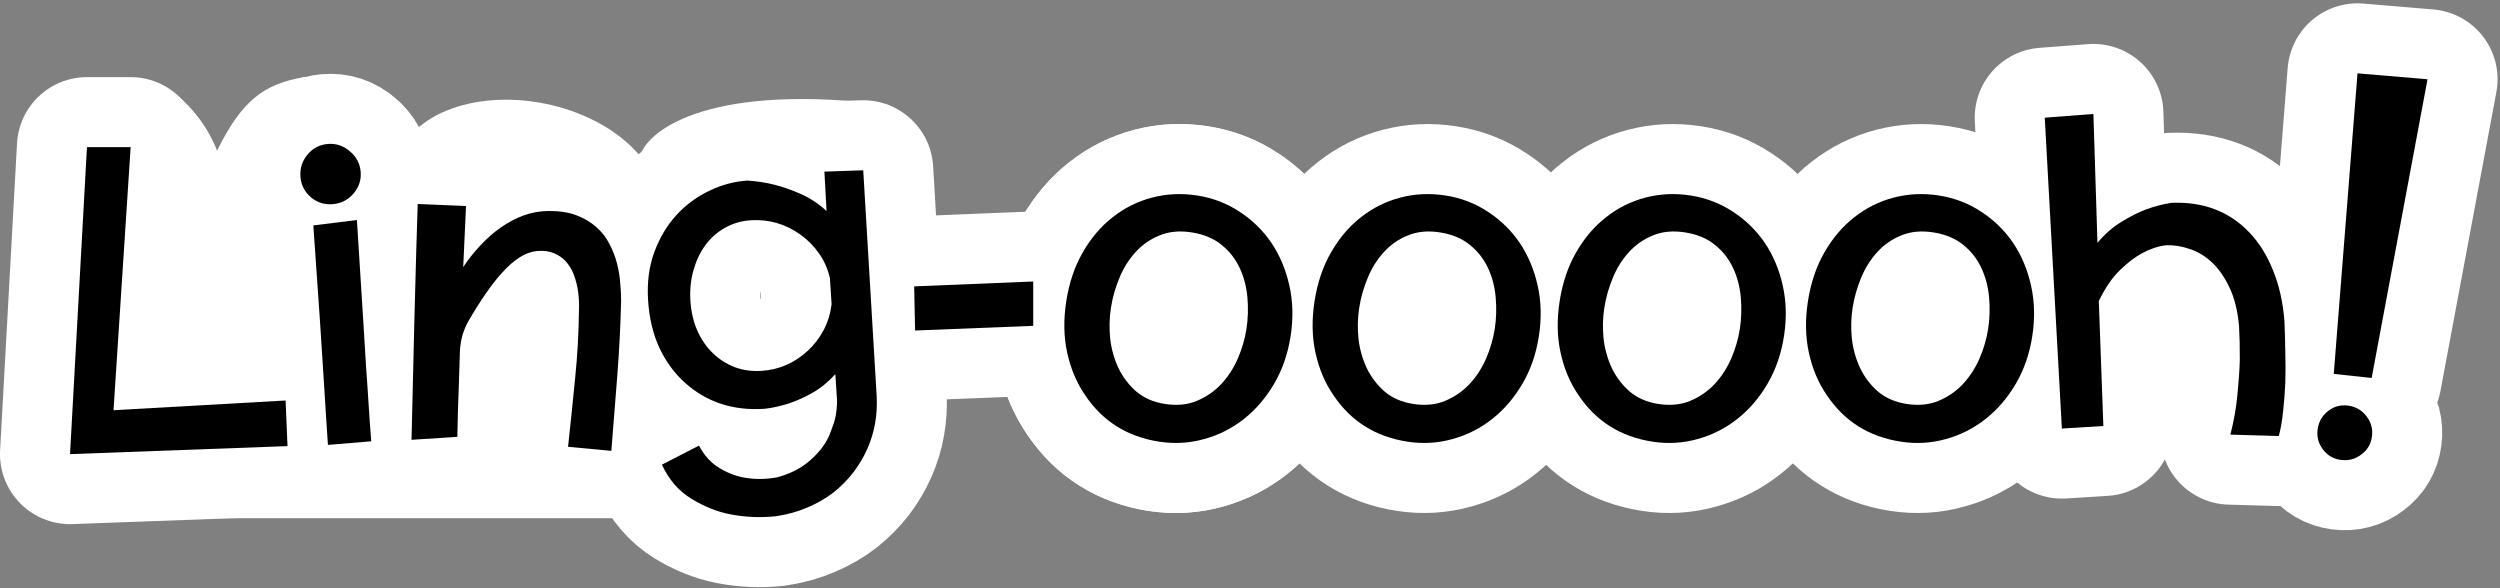 <svg width="357" height="84" viewBox="0 0 357 84" fill="none" xmlns="http://www.w3.org/2000/svg">
<rect x="0" y="0" width="357" height="84" fill="#808080" stroke="none"/>
<path d="M184.3 47.989C183.912 50.502 183.134 52.761 181.967 54.766C180.799 56.77 179.366 58.448 177.666 59.799C175.967 61.15 174.072 62.113 171.982 62.689C169.888 63.285 167.735 63.411 165.521 63.069C160.993 62.37 157.483 60.174 154.99 56.48C153.771 54.72 152.909 52.697 152.404 50.414C151.899 48.13 151.85 45.672 152.257 43.039C152.667 40.387 153.457 38.048 154.627 36.023C155.801 33.978 157.234 32.301 158.927 30.99C160.601 29.676 162.469 28.749 164.534 28.21C166.598 27.672 168.737 27.573 170.951 27.915C173.165 28.257 175.18 29.028 176.996 30.227C178.815 31.407 180.332 32.887 181.548 34.667C182.761 36.468 183.62 38.51 184.125 40.794C184.633 43.057 184.691 45.456 184.3 47.989ZM177.996 46.954C178.218 45.518 178.263 44.034 178.132 42.502C178.001 40.971 177.636 39.567 177.037 38.29C176.441 36.993 175.58 35.89 174.454 34.981C173.332 34.052 171.893 33.452 170.137 33.181C168.442 32.919 166.929 33.063 165.598 33.613C164.271 34.143 163.127 34.937 162.167 35.993C161.211 37.03 160.439 38.258 159.852 39.679C159.265 41.099 158.861 42.528 158.639 43.964C158.417 45.4 158.383 46.875 158.537 48.39C158.714 49.888 159.111 51.286 159.727 52.587C160.346 53.867 161.196 54.978 162.275 55.921C163.378 56.847 164.737 57.434 166.353 57.684C168.048 57.946 169.561 57.802 170.892 57.252C172.246 56.685 173.411 55.885 174.387 54.851C175.367 53.797 176.157 52.582 176.758 51.204C177.362 49.807 177.774 48.39 177.996 46.954Z" fill="white" stroke="white" stroke-width="20" stroke-linejoin="round"/>
<path d="M130.545 40.894L147.545 40.197V46.53L130.673 47.197L130.545 40.894Z" fill="white" stroke="white" stroke-width="20" stroke-linejoin="round"/>
<path d="M118.032 30.129L117.725 24.507L123.269 24.318L125.201 56.77C125.221 57.374 125.214 57.989 125.179 58.615C125.144 59.241 125.071 59.86 124.959 60.472C124.516 62.977 123.486 65.302 121.867 67.449C121.047 68.504 120.098 69.463 119.019 70.327C117.921 71.173 116.682 71.886 115.302 72.467C113.923 73.067 112.401 73.487 110.734 73.727C108.518 73.946 106.356 73.85 104.251 73.438C102.374 73.068 100.531 72.327 98.72 71.216C96.909 70.105 95.509 68.485 94.52 66.356L99.816 63.632C100.571 65.076 101.577 66.164 102.834 66.895C104.112 67.644 105.389 68.1 106.666 68.263C108.059 68.475 109.512 68.438 111.025 68.151C111.675 67.976 112.276 67.767 112.827 67.524C113.397 67.279 113.918 67.009 114.391 66.714C115.315 66.106 116.095 65.441 116.728 64.719C117.382 64.015 117.892 63.283 118.259 62.522C118.441 62.132 118.596 61.754 118.724 61.386C118.87 61.018 118.998 60.66 119.108 60.312C119.309 59.619 119.429 58.987 119.467 58.418C119.526 57.866 119.546 57.439 119.526 57.138L119.287 53.439C118.227 54.585 117.104 55.49 115.918 56.153C114.75 56.795 113.657 57.282 112.639 57.612C112.046 57.802 111.452 57.963 110.856 58.096C110.278 58.228 109.698 58.323 109.116 58.379C104.674 58.667 100.908 57.427 97.817 54.66C96.333 53.338 95.12 51.687 94.179 49.707C93.257 47.725 92.714 45.464 92.549 42.923C92.383 40.363 92.678 38.056 93.433 36.004C94.207 33.931 95.264 32.162 96.605 30.695C97.966 29.227 99.526 28.077 101.287 27.244C103.046 26.393 104.849 25.908 106.693 25.789C107.983 25.856 109.291 26.055 110.616 26.385C111.75 26.671 112.978 27.102 114.301 27.677C115.623 28.253 116.867 29.071 118.032 30.129ZM108.765 52.958C111.287 52.795 113.502 51.82 115.408 50.033C116.3 49.2 117.04 48.226 117.629 47.111C118.217 45.976 118.592 44.752 118.752 43.437L118.513 39.738C118.219 38.415 117.698 37.23 116.95 36.182C116.2 35.115 115.31 34.218 114.28 33.491C112.14 31.966 109.781 31.288 107.202 31.455C105.847 31.542 104.613 31.906 103.502 32.545C102.408 33.164 101.478 33.99 100.713 35.022C99.967 36.053 99.402 37.252 99.018 38.619C98.634 39.986 98.492 41.441 98.592 42.985C98.692 44.528 99.02 45.934 99.574 47.203C100.128 48.452 100.858 49.52 101.766 50.406C102.654 51.275 103.69 51.945 104.874 52.416C106.075 52.868 107.372 53.048 108.765 52.958Z" fill="white" stroke="white" stroke-width="20" stroke-linejoin="round"/>
<path d="M65.311 61.376L58.765 61.805L59.171 44.815C59.199 43.665 59.232 42.433 59.269 41.121C59.308 39.789 59.343 38.538 59.372 37.367C59.402 36.176 59.428 35.237 59.449 34.551C59.537 31.706 59.604 29.567 59.649 28.134L66.546 28.423L66.149 37.134C66.882 36.025 67.702 34.992 68.608 34.035C69.515 33.058 70.486 32.206 71.52 31.48C72.554 30.753 73.639 30.18 74.776 29.763C75.933 29.347 77.129 29.135 78.362 29.128C79.92 29.119 81.252 29.33 82.358 29.76C83.465 30.19 84.402 30.751 85.169 31.444C85.938 32.116 86.558 32.911 87.029 33.829C87.519 34.768 87.878 35.699 88.106 36.623C88.353 37.568 88.508 38.517 88.573 39.471C88.659 40.406 88.699 41.258 88.694 42.026C88.608 45.498 88.43 48.985 88.161 52.487C87.892 55.989 87.605 59.621 87.299 63.384L81.117 62.803C81.472 59.569 81.806 56.334 82.12 53.098C82.454 49.862 82.639 46.588 82.675 43.274C82.717 42.569 82.684 41.759 82.577 40.842C82.471 39.906 82.234 38.972 81.865 38.04C81.6 37.398 81.24 36.82 80.785 36.308C80.329 35.816 79.756 35.428 79.065 35.144C78.395 34.861 77.592 34.763 76.657 34.849C75.051 34.996 73.37 36.058 71.615 38.036C70.2 39.603 68.637 41.856 66.925 44.794C66.134 46.152 65.724 47.694 65.673 49.264L65.501 54.624C65.463 55.593 65.433 56.44 65.41 57.166C65.387 57.893 65.37 58.509 65.36 59.014C65.331 60.184 65.314 60.972 65.311 61.376Z" fill="white" stroke="white" stroke-width="20" stroke-linejoin="round"/>
<path d="M44.743 32.187L50.967 31.418L51.913 46.468C52.155 50.608 52.364 53.858 52.54 56.218C52.718 59.102 52.876 61.369 53.013 63.017L46.828 63.531C46.755 62.402 46.673 61.169 46.582 59.832C46.51 58.472 46.419 57.02 46.311 55.474C46.128 52.779 45.917 49.508 45.679 45.661L44.743 32.187Z" fill="white" stroke="white" stroke-width="20" stroke-linejoin="round"/>
<ellipse cx="336" cy="61.5" rx="8" ry="9.5" fill="white"/>
<path d="M50.457 27.666C51.251 26.749 51.6 25.708 51.504 24.541C51.405 23.355 50.888 22.375 49.953 21.602C49.037 20.807 47.985 20.459 46.798 20.558C45.632 20.654 44.662 21.17 43.889 22.105C43.135 23.018 42.807 24.068 42.905 25.255C43.002 26.422 43.498 27.393 44.393 28.169C45.306 28.924 46.346 29.253 47.512 29.156C48.699 29.057 49.68 28.561 50.457 27.666Z" fill="white" stroke="white" stroke-width="20" stroke-linejoin="round"/>
<path d="M16.211 58.578L40.781 57.191L41.057 63.705L10 64.848L12.417 21.013L18.656 21.014L16.211 58.578Z" fill="white" stroke="white" stroke-width="20" stroke-linejoin="round"/>
<ellipse cx="45" cy="22.5" rx="7" ry="8.5" fill="white"/>
<rect x="10" y="68" width="85" height="6" fill="white"/>
<ellipse cx="75.313" cy="27.296" rx="19.163" ry="12.742" transform="rotate(11.46 75.313 27.296)" fill="white"/>
<path d="M184.3 47.989C183.912 50.502 183.134 52.761 181.967 54.766C180.8 56.77 179.366 58.448 177.667 59.799C175.967 61.15 174.073 62.113 171.982 62.689C169.889 63.285 167.735 63.411 165.521 63.069C160.994 62.37 157.483 60.174 154.991 56.48C153.772 54.72 152.91 52.697 152.405 50.414C151.9 48.13 151.851 45.672 152.257 43.039C152.667 40.387 153.457 38.048 154.628 36.023C155.801 33.978 157.235 32.301 158.928 30.99C160.601 29.676 162.47 28.749 164.534 28.21C166.598 27.672 168.737 27.573 170.951 27.915C173.165 28.257 175.18 29.028 176.996 30.227C178.815 31.407 180.333 32.887 181.549 34.667C182.761 36.468 183.62 38.51 184.125 40.794C184.633 43.057 184.692 45.456 184.3 47.989ZM177.997 46.954C178.219 45.518 178.264 44.034 178.133 42.502C178.002 40.971 177.637 39.567 177.038 38.29C176.441 36.993 175.58 35.89 174.455 34.981C173.332 34.052 171.893 33.452 170.138 33.181C168.443 32.919 166.93 33.063 165.599 33.613C164.271 34.143 163.128 34.937 162.168 35.993C161.211 37.03 160.44 38.258 159.853 39.679C159.266 41.099 158.861 42.528 158.639 43.964C158.418 45.4 158.384 46.875 158.538 48.39C158.715 49.888 159.111 51.286 159.727 52.587C160.347 53.867 161.196 54.978 162.276 55.921C163.378 56.847 164.738 57.434 166.353 57.684C168.049 57.946 169.562 57.802 170.892 57.252C172.246 56.685 173.411 55.885 174.388 54.851C175.367 53.797 176.157 52.582 176.758 51.204C177.362 49.807 177.775 48.39 177.997 46.954Z" fill="white"/>
<path d="M333.262 53.396L336.652 10.475L346.652 11.318L338.672 53.972L333.262 53.396Z" fill="white" stroke="white" stroke-width="20" stroke-linejoin="round"/>
<path d="M337.207 64.897C338.071 64.256 338.574 63.403 338.715 62.336C338.857 61.269 338.595 60.302 337.932 59.436C337.268 58.569 336.391 58.063 335.301 57.919C334.235 57.777 333.279 58.04 332.436 58.707C331.592 59.373 331.1 60.24 330.958 61.307C330.817 62.374 331.068 63.327 331.711 64.168C332.352 65.031 333.206 65.534 334.272 65.676C335.362 65.82 336.341 65.561 337.207 64.897Z" fill="white" stroke="white" stroke-width="20" stroke-linejoin="round"/>
<path d="M294.435 61.197L291.991 16.803L298.938 16.274L299.517 34.672C300.576 33.416 301.717 32.419 302.939 31.682C304.16 30.924 305.307 30.342 306.381 29.933C307.615 29.479 308.844 29.155 310.068 28.963C314.625 28.774 318.34 30.186 321.211 33.198C322.605 34.655 323.73 36.457 324.586 38.603C325.462 40.728 326.007 43.15 326.22 45.868C326.279 47.3 326.32 48.763 326.341 50.256C326.383 51.749 326.383 53.214 326.341 54.65C326.279 56.087 326.174 57.454 326.026 58.753C325.898 60.051 325.694 61.221 325.414 62.263L318.498 62.065C319.002 60.104 319.338 58.202 319.504 56.357C319.69 54.511 319.803 52.86 319.844 51.404C319.854 49.707 319.818 48.092 319.734 46.561C319.544 44.407 319.095 42.587 318.387 41.102C317.7 39.615 316.862 38.408 315.874 37.479C314.907 36.57 313.84 35.927 312.673 35.551C311.526 35.154 310.408 34.978 309.319 35.023C308.193 35.151 307.047 35.532 305.882 36.166C304.893 36.691 303.846 37.492 302.739 38.568C301.631 39.624 300.622 41.1 299.71 42.996L300.359 60.831L294.435 61.197Z" fill="white" stroke="white" stroke-width="20" stroke-linejoin="round"/>
<path d="M184.301 47.989C183.912 50.502 183.135 52.761 181.967 54.766C180.8 56.77 179.366 58.448 177.667 59.799C175.968 61.15 174.073 62.113 171.983 62.689C169.889 63.285 167.736 63.411 165.522 63.069C160.994 62.37 157.484 60.174 154.991 56.48C153.772 54.72 152.91 52.697 152.405 50.414C151.9 48.13 151.851 45.672 152.258 43.039C152.667 40.387 153.458 38.048 154.628 36.023C155.802 33.978 157.235 32.301 158.928 30.99C160.602 29.676 162.47 28.749 164.534 28.21C166.598 27.672 168.738 27.573 170.952 27.915C173.166 28.257 175.181 29.028 176.997 30.227C178.816 31.407 180.333 32.887 181.549 34.667C182.762 36.468 183.62 38.51 184.125 40.794C184.633 43.057 184.692 45.456 184.301 47.989ZM177.997 46.954C178.219 45.518 178.264 44.034 178.133 42.502C178.002 40.971 177.637 39.567 177.038 38.29C176.442 36.993 175.581 35.89 174.455 34.981C173.332 34.052 171.893 33.452 170.138 33.181C168.443 32.919 166.93 33.063 165.599 33.613C164.271 34.143 163.128 34.937 162.168 35.993C161.212 37.03 160.44 38.258 159.853 39.679C159.266 41.099 158.861 42.528 158.64 43.964C158.418 45.4 158.384 46.875 158.538 48.39C158.715 49.888 159.112 51.286 159.728 52.587C160.347 53.867 161.196 54.978 162.276 55.921C163.379 56.847 164.738 57.434 166.353 57.684C168.049 57.946 169.562 57.802 170.893 57.252C172.246 56.685 173.411 55.885 174.388 54.851C175.367 53.797 176.158 52.582 176.758 51.204C177.362 49.807 177.775 48.39 177.997 46.954Z" fill="white" stroke="white" stroke-width="20" stroke-linejoin="round"/>
<path d="M219.756 47.989C219.367 50.502 218.59 52.761 217.422 54.766C216.255 56.77 214.822 58.448 213.122 59.799C211.423 61.15 209.528 62.113 207.438 62.689C205.344 63.285 203.191 63.411 200.977 63.069C196.449 62.37 192.939 60.174 190.446 56.48C189.227 54.72 188.365 52.697 187.86 50.414C187.355 48.13 187.306 45.672 187.713 43.039C188.123 40.387 188.913 38.048 190.083 36.023C191.257 33.978 192.69 32.301 194.383 30.99C196.057 29.676 197.925 28.749 199.989 28.21C202.054 27.672 204.193 27.573 206.407 27.915C208.621 28.257 210.636 29.028 212.452 30.227C214.271 31.407 215.788 32.887 217.004 34.667C218.217 36.468 219.075 38.51 219.58 40.794C220.089 43.057 220.147 45.456 219.756 47.989ZM213.452 46.954C213.674 45.518 213.719 44.034 213.588 42.502C213.457 40.971 213.092 39.567 212.493 38.29C211.897 36.993 211.036 35.89 209.91 34.981C208.787 34.052 207.349 33.452 205.593 33.181C203.898 32.919 202.385 33.063 201.054 33.613C199.727 34.143 198.583 34.937 197.623 35.993C196.667 37.03 195.895 38.258 195.308 39.679C194.721 41.099 194.317 42.528 194.095 43.964C193.873 45.4 193.839 46.875 193.993 48.39C194.17 49.888 194.567 51.286 195.183 52.587C195.802 53.867 196.651 54.978 197.731 55.921C198.834 56.847 200.193 57.434 201.808 57.684C203.504 57.946 205.017 57.802 206.348 57.252C207.701 56.685 208.866 55.885 209.843 54.851C210.823 53.797 211.613 52.582 212.214 51.204C212.817 49.807 213.23 48.39 213.452 46.954Z" fill="white" stroke="white" stroke-width="20" stroke-linejoin="round"/>
<path d="M254.756 47.989C254.367 50.502 253.59 52.761 252.422 54.766C251.255 56.77 249.822 58.448 248.122 59.799C246.423 61.15 244.528 62.113 242.438 62.689C240.344 63.285 238.191 63.411 235.977 63.069C231.449 62.37 227.939 60.174 225.446 56.48C224.227 54.72 223.365 52.697 222.86 50.414C222.355 48.13 222.306 45.672 222.713 43.039C223.123 40.387 223.913 38.048 225.083 36.023C226.257 33.978 227.69 32.301 229.383 30.99C231.057 29.676 232.925 28.749 234.989 28.21C237.054 27.672 239.193 27.573 241.407 27.915C243.621 28.257 245.636 29.028 247.452 30.227C249.271 31.407 250.788 32.887 252.004 34.667C253.217 36.468 254.075 38.51 254.58 40.794C255.089 43.057 255.147 45.456 254.756 47.989ZM248.452 46.954C248.674 45.518 248.719 44.034 248.588 42.502C248.457 40.971 248.092 39.567 247.493 38.29C246.897 36.993 246.036 35.89 244.91 34.981C243.787 34.052 242.349 33.452 240.593 33.181C238.898 32.919 237.385 33.063 236.054 33.613C234.727 34.143 233.583 34.937 232.623 35.993C231.667 37.03 230.895 38.258 230.308 39.679C229.721 41.099 229.317 42.528 229.095 43.964C228.873 45.4 228.839 46.875 228.993 48.39C229.17 49.888 229.567 51.286 230.183 52.587C230.802 53.867 231.651 54.978 232.731 55.921C233.834 56.847 235.193 57.434 236.808 57.684C238.504 57.946 240.017 57.802 241.348 57.252C242.701 56.685 243.866 55.885 244.843 54.851C245.823 53.797 246.613 52.582 247.214 51.204C247.817 49.807 248.23 48.39 248.452 46.954Z" fill="white" stroke="white" stroke-width="20" stroke-linejoin="round"/>
<path d="M290.212 47.989C289.824 50.502 289.046 52.761 287.878 54.766C286.711 56.77 285.278 58.448 283.578 59.799C281.879 61.15 279.984 62.113 277.894 62.689C275.8 63.285 273.647 63.411 271.433 63.069C266.905 62.37 263.395 60.174 260.902 56.48C259.683 54.72 258.821 52.697 258.316 50.414C257.811 48.13 257.762 45.672 258.169 43.039C258.579 40.387 259.369 38.048 260.539 36.023C261.713 33.978 263.146 32.301 264.839 30.99C266.513 29.676 268.381 28.749 270.445 28.21C272.51 27.672 274.649 27.573 276.863 27.915C279.077 28.257 281.092 29.028 282.908 30.227C284.727 31.407 286.244 32.887 287.46 34.667C288.673 36.468 289.531 38.51 290.036 40.794C290.545 43.057 290.603 45.456 290.212 47.989ZM283.908 46.954C284.13 45.518 284.175 44.034 284.044 42.502C283.913 40.971 283.548 39.567 282.949 38.29C282.353 36.993 281.492 35.89 280.366 34.981C279.243 34.052 277.805 33.452 276.049 33.181C274.354 32.919 272.841 33.063 271.51 33.613C270.183 34.143 269.039 34.937 268.079 35.993C267.123 37.03 266.351 38.258 265.764 39.679C265.177 41.099 264.773 42.528 264.551 43.964C264.329 45.4 264.295 46.875 264.449 48.39C264.626 49.888 265.023 51.286 265.639 52.587C266.258 53.867 267.107 54.978 268.187 55.921C269.29 56.847 270.649 57.434 272.265 57.684C273.96 57.946 275.473 57.802 276.804 57.252C278.157 56.685 279.322 55.885 280.299 54.851C281.279 53.797 282.069 52.582 282.67 51.204C283.273 49.807 283.686 48.39 283.908 46.954Z" fill="white" stroke="white" stroke-width="20" stroke-linejoin="round"/>
<path d="M127 15C101.8 11.8 92.834 18.333 91.5 22L127.5 22.5L127 15Z" fill="white"/>
<path d="M31 21.5C29 16.5 25.667 13.833 24.5 13L20.5 53L40.5 51.5L39 29.5C40.5 23.5 46.373 10.521 43.5 11C37.5 12 34.5 14.5 31 21.5Z" fill="white"/>
<path d="M333.262 53.396L336.652 10.475L346.652 11.318L338.672 53.972L333.262 53.396Z" fill="black"/>
<path d="M337.207 64.897C338.071 64.256 338.574 63.403 338.715 62.336C338.857 61.269 338.595 60.302 337.932 59.436C337.268 58.569 336.391 58.063 335.301 57.919C334.235 57.777 333.279 58.04 332.436 58.707C331.592 59.373 331.1 60.24 330.958 61.307C330.817 62.374 331.068 63.327 331.711 64.168C332.352 65.031 333.206 65.534 334.272 65.676C335.362 65.82 336.341 65.561 337.207 64.897Z" fill="black"/>
<path d="M294.435 61.197L291.991 16.803L298.938 16.274L299.517 34.672C300.576 33.416 301.717 32.419 302.939 31.682C304.16 30.924 305.307 30.342 306.381 29.933C307.615 29.479 308.844 29.155 310.068 28.963C314.625 28.774 318.34 30.186 321.211 33.198C322.605 34.655 323.73 36.457 324.586 38.603C325.462 40.728 326.007 43.15 326.22 45.868C326.279 47.3 326.32 48.763 326.341 50.256C326.383 51.749 326.383 53.214 326.341 54.65C326.279 56.087 326.174 57.454 326.026 58.753C325.898 60.051 325.694 61.221 325.414 62.263L318.498 62.065C319.002 60.104 319.338 58.202 319.504 56.357C319.69 54.511 319.803 52.86 319.844 51.404C319.854 49.707 319.818 48.092 319.734 46.561C319.544 44.407 319.095 42.587 318.387 41.102C317.7 39.615 316.862 38.408 315.874 37.479C314.907 36.57 313.84 35.927 312.673 35.551C311.526 35.154 310.408 34.978 309.319 35.023C308.193 35.151 307.047 35.532 305.882 36.166C304.893 36.691 303.846 37.492 302.739 38.568C301.631 39.624 300.622 41.1 299.71 42.996L300.359 60.831L294.435 61.197Z" fill="black"/>
<path d="M184.301 47.989C183.912 50.502 183.135 52.761 181.967 54.766C180.8 56.77 179.366 58.448 177.667 59.799C175.968 61.15 174.073 62.113 171.983 62.689C169.889 63.285 167.736 63.411 165.522 63.069C160.994 62.37 157.484 60.174 154.991 56.48C153.772 54.72 152.91 52.697 152.405 50.414C151.9 48.13 151.851 45.672 152.258 43.039C152.667 40.387 153.458 38.048 154.628 36.023C155.802 33.978 157.235 32.301 158.928 30.99C160.602 29.676 162.47 28.749 164.534 28.21C166.598 27.672 168.738 27.573 170.952 27.915C173.166 28.257 175.181 29.028 176.997 30.227C178.816 31.407 180.333 32.887 181.549 34.667C182.762 36.468 183.62 38.51 184.125 40.794C184.633 43.057 184.692 45.456 184.301 47.989ZM177.997 46.954C178.219 45.518 178.264 44.034 178.133 42.502C178.002 40.971 177.637 39.567 177.038 38.29C176.442 36.993 175.581 35.89 174.455 34.981C173.332 34.052 171.893 33.452 170.138 33.181C168.443 32.919 166.93 33.063 165.599 33.613C164.271 34.143 163.128 34.937 162.168 35.993C161.212 37.03 160.44 38.258 159.853 39.679C159.266 41.099 158.861 42.528 158.64 43.964C158.418 45.4 158.384 46.875 158.538 48.39C158.715 49.888 159.112 51.286 159.728 52.587C160.347 53.867 161.196 54.978 162.276 55.921C163.379 56.847 164.738 57.434 166.353 57.684C168.049 57.946 169.562 57.802 170.893 57.252C172.246 56.685 173.411 55.885 174.388 54.851C175.367 53.797 176.158 52.582 176.758 51.204C177.362 49.807 177.775 48.39 177.997 46.954Z" fill="black"/>
<path d="M219.756 47.989C219.367 50.502 218.59 52.761 217.422 54.766C216.255 56.77 214.822 58.448 213.122 59.799C211.423 61.15 209.528 62.113 207.438 62.689C205.344 63.285 203.191 63.411 200.977 63.069C196.449 62.37 192.939 60.174 190.446 56.48C189.227 54.72 188.365 52.697 187.86 50.414C187.355 48.13 187.306 45.672 187.713 43.039C188.123 40.387 188.913 38.048 190.083 36.023C191.257 33.978 192.69 32.301 194.383 30.99C196.057 29.676 197.925 28.749 199.989 28.21C202.054 27.672 204.193 27.573 206.407 27.915C208.621 28.257 210.636 29.028 212.452 30.227C214.271 31.407 215.788 32.887 217.004 34.667C218.217 36.468 219.075 38.51 219.58 40.794C220.089 43.057 220.147 45.456 219.756 47.989ZM213.452 46.954C213.674 45.518 213.719 44.034 213.588 42.502C213.457 40.971 213.092 39.567 212.493 38.29C211.897 36.993 211.036 35.89 209.91 34.981C208.787 34.052 207.349 33.452 205.593 33.181C203.898 32.919 202.385 33.063 201.054 33.613C199.727 34.143 198.583 34.937 197.623 35.993C196.667 37.03 195.895 38.258 195.308 39.679C194.721 41.099 194.317 42.528 194.095 43.964C193.873 45.4 193.839 46.875 193.993 48.39C194.17 49.888 194.567 51.286 195.183 52.587C195.802 53.867 196.651 54.978 197.731 55.921C198.834 56.847 200.193 57.434 201.808 57.684C203.504 57.946 205.017 57.802 206.348 57.252C207.701 56.685 208.866 55.885 209.843 54.851C210.823 53.797 211.613 52.582 212.214 51.204C212.817 49.807 213.23 48.39 213.452 46.954Z" fill="black"/>
<path d="M254.756 47.989C254.367 50.502 253.59 52.761 252.422 54.766C251.255 56.77 249.822 58.448 248.122 59.799C246.423 61.15 244.528 62.113 242.438 62.689C240.344 63.285 238.191 63.411 235.977 63.069C231.449 62.37 227.939 60.174 225.446 56.48C224.227 54.72 223.365 52.697 222.86 50.414C222.355 48.13 222.306 45.672 222.713 43.039C223.123 40.387 223.913 38.048 225.083 36.023C226.257 33.978 227.69 32.301 229.383 30.99C231.057 29.676 232.925 28.749 234.989 28.21C237.054 27.672 239.193 27.573 241.407 27.915C243.621 28.257 245.636 29.028 247.452 30.227C249.271 31.407 250.788 32.887 252.004 34.667C253.217 36.468 254.075 38.51 254.58 40.794C255.089 43.057 255.147 45.456 254.756 47.989ZM248.452 46.954C248.674 45.518 248.719 44.034 248.588 42.502C248.457 40.971 248.092 39.567 247.493 38.29C246.897 36.993 246.036 35.89 244.91 34.981C243.787 34.052 242.349 33.452 240.593 33.181C238.898 32.919 237.385 33.063 236.054 33.613C234.727 34.143 233.583 34.937 232.623 35.993C231.667 37.03 230.895 38.258 230.308 39.679C229.721 41.099 229.317 42.528 229.095 43.964C228.873 45.4 228.839 46.875 228.993 48.39C229.17 49.888 229.567 51.286 230.183 52.587C230.802 53.867 231.651 54.978 232.731 55.921C233.834 56.847 235.193 57.434 236.808 57.684C238.504 57.946 240.017 57.802 241.348 57.252C242.701 56.685 243.866 55.885 244.843 54.851C245.823 53.797 246.613 52.582 247.214 51.204C247.817 49.807 248.23 48.39 248.452 46.954Z" fill="black"/>
<path d="M290.212 47.989C289.824 50.502 289.046 52.761 287.878 54.766C286.711 56.77 285.278 58.448 283.578 59.799C281.879 61.15 279.984 62.113 277.894 62.689C275.8 63.285 273.647 63.411 271.433 63.069C266.905 62.37 263.395 60.174 260.902 56.48C259.683 54.72 258.821 52.697 258.316 50.414C257.811 48.13 257.762 45.672 258.169 43.039C258.579 40.387 259.369 38.048 260.539 36.023C261.713 33.978 263.146 32.301 264.839 30.99C266.513 29.676 268.381 28.749 270.445 28.21C272.51 27.672 274.649 27.573 276.863 27.915C279.077 28.257 281.092 29.028 282.908 30.227C284.727 31.407 286.244 32.887 287.46 34.667C288.673 36.468 289.531 38.51 290.036 40.794C290.545 43.057 290.603 45.456 290.212 47.989ZM283.908 46.954C284.13 45.518 284.175 44.034 284.044 42.502C283.913 40.971 283.548 39.567 282.949 38.29C282.353 36.993 281.492 35.89 280.366 34.981C279.243 34.052 277.805 33.452 276.049 33.181C274.354 32.919 272.841 33.063 271.51 33.613C270.183 34.143 269.039 34.937 268.079 35.993C267.123 37.03 266.351 38.258 265.764 39.679C265.177 41.099 264.773 42.528 264.551 43.964C264.329 45.4 264.295 46.875 264.449 48.39C264.626 49.888 265.023 51.286 265.639 52.587C266.258 53.867 267.107 54.978 268.187 55.921C269.29 56.847 270.649 57.434 272.265 57.684C273.96 57.946 275.473 57.802 276.804 57.252C278.157 56.685 279.322 55.885 280.299 54.851C281.279 53.797 282.069 52.582 282.67 51.204C283.273 49.807 283.686 48.39 283.908 46.954Z" fill="black"/>
<path d="M130.545 40.894L147.545 40.197V46.53L130.673 47.197L130.545 40.894Z" fill="black"/>
<path d="M118.032 30.129L117.725 24.507L123.269 24.318L125.201 56.77C125.221 57.374 125.214 57.989 125.179 58.615C125.144 59.241 125.071 59.86 124.959 60.472C124.516 62.977 123.486 65.302 121.867 67.449C121.047 68.504 120.098 69.463 119.019 70.327C117.921 71.173 116.682 71.886 115.302 72.467C113.923 73.067 112.401 73.487 110.734 73.727C108.518 73.946 106.356 73.85 104.251 73.438C102.374 73.068 100.531 72.327 98.72 71.216C96.909 70.105 95.509 68.485 94.52 66.356L99.816 63.632C100.571 65.076 101.577 66.164 102.834 66.895C104.112 67.644 105.389 68.1 106.666 68.263C108.059 68.475 109.512 68.438 111.025 68.151C111.675 67.976 112.276 67.767 112.827 67.524C113.397 67.279 113.918 67.009 114.391 66.714C115.315 66.106 116.095 65.441 116.728 64.719C117.382 64.015 117.892 63.283 118.259 62.522C118.441 62.132 118.596 61.754 118.724 61.386C118.87 61.018 118.998 60.66 119.108 60.312C119.309 59.619 119.429 58.987 119.467 58.418C119.526 57.866 119.546 57.439 119.526 57.138L119.287 53.439C118.227 54.585 117.104 55.49 115.918 56.153C114.75 56.795 113.657 57.282 112.639 57.612C112.046 57.802 111.452 57.963 110.856 58.096C110.278 58.228 109.698 58.323 109.116 58.379C104.674 58.667 100.908 57.427 97.817 54.66C96.333 53.338 95.12 51.687 94.179 49.707C93.257 47.725 92.714 45.464 92.549 42.923C92.383 40.363 92.678 38.056 93.433 36.004C94.207 33.931 95.264 32.162 96.605 30.695C97.966 29.227 99.526 28.077 101.287 27.244C103.046 26.393 104.849 25.908 106.693 25.789C107.983 25.856 109.291 26.055 110.616 26.385C111.75 26.671 112.978 27.102 114.301 27.677C115.623 28.253 116.867 29.071 118.032 30.129ZM108.765 52.958C111.287 52.795 113.502 51.82 115.408 50.033C116.3 49.2 117.04 48.226 117.629 47.111C118.217 45.976 118.592 44.752 118.752 43.437L118.513 39.738C118.219 38.415 117.698 37.23 116.95 36.182C116.2 35.115 115.31 34.218 114.28 33.491C112.14 31.966 109.781 31.288 107.202 31.455C105.847 31.542 104.613 31.906 103.502 32.545C102.408 33.164 101.478 33.99 100.713 35.022C99.967 36.053 99.402 37.252 99.018 38.619C98.634 39.986 98.492 41.441 98.592 42.985C98.692 44.528 99.02 45.934 99.574 47.203C100.128 48.452 100.858 49.52 101.766 50.406C102.654 51.275 103.69 51.945 104.874 52.416C106.075 52.868 107.372 53.048 108.765 52.958Z" fill="black"/>
<path d="M65.311 62.376L58.765 62.805L59.171 45.815C59.199 44.665 59.232 43.433 59.27 42.121C59.309 40.789 59.343 39.538 59.372 38.367C59.403 37.176 59.428 36.237 59.449 35.551C59.538 32.706 59.604 30.567 59.649 29.134L66.547 29.423L66.149 38.134C66.882 37.025 67.702 35.992 68.608 35.035C69.515 34.058 70.486 33.206 71.52 32.48C72.554 31.753 73.639 31.18 74.776 30.763C75.933 30.347 77.129 30.135 78.363 30.128C79.92 30.119 81.252 30.33 82.358 30.76C83.465 31.19 84.402 31.751 85.169 32.444C85.938 33.116 86.558 33.911 87.029 34.829C87.519 35.768 87.878 36.699 88.106 37.623C88.353 38.568 88.508 39.517 88.573 40.471C88.659 41.406 88.699 42.258 88.694 43.026C88.608 46.498 88.431 49.985 88.161 53.487C87.892 56.989 87.605 60.621 87.3 64.384L81.117 63.803C81.472 60.569 81.806 57.334 82.12 54.098C82.454 50.862 82.639 47.588 82.675 44.274C82.717 43.569 82.685 42.759 82.577 41.842C82.472 40.906 82.234 39.972 81.865 39.04C81.6 38.398 81.24 37.82 80.785 37.308C80.329 36.816 79.756 36.428 79.066 36.144C78.395 35.861 77.592 35.763 76.657 35.849C75.051 35.996 73.37 37.058 71.615 39.036C70.2 40.603 68.637 42.856 66.925 45.794C66.134 47.152 65.724 48.694 65.673 50.264L65.501 55.624C65.463 56.593 65.433 57.44 65.41 58.166C65.387 58.893 65.37 59.509 65.361 60.014C65.331 61.184 65.315 61.972 65.311 62.376Z" fill="black"/>
<path d="M44.743 32.187L50.967 31.418L51.913 46.468C52.155 50.608 52.364 53.858 52.54 56.218C52.718 59.102 52.876 61.369 53.013 63.017L46.828 63.531C46.755 62.402 46.673 61.169 46.582 59.832C46.51 58.472 46.419 57.02 46.311 55.474C46.128 52.779 45.917 49.508 45.679 45.661L44.743 32.187Z" fill="black"/>
<path d="M50.457 27.666C51.251 26.749 51.6 25.708 51.504 24.541C51.405 23.355 50.888 22.375 49.953 21.602C49.037 20.807 47.985 20.459 46.798 20.558C45.632 20.654 44.662 21.17 43.889 22.105C43.135 23.018 42.807 24.068 42.905 25.255C43.002 26.422 43.498 27.393 44.393 28.169C45.306 28.924 46.346 29.253 47.512 29.156C48.699 29.057 49.68 28.561 50.457 27.666Z" fill="black"/>
<path d="M16.211 58.578L40.781 57.191L41.057 63.705L10 64.848L12.417 21.013L18.656 21.014L16.211 58.578Z" fill="black"/>
</svg>
